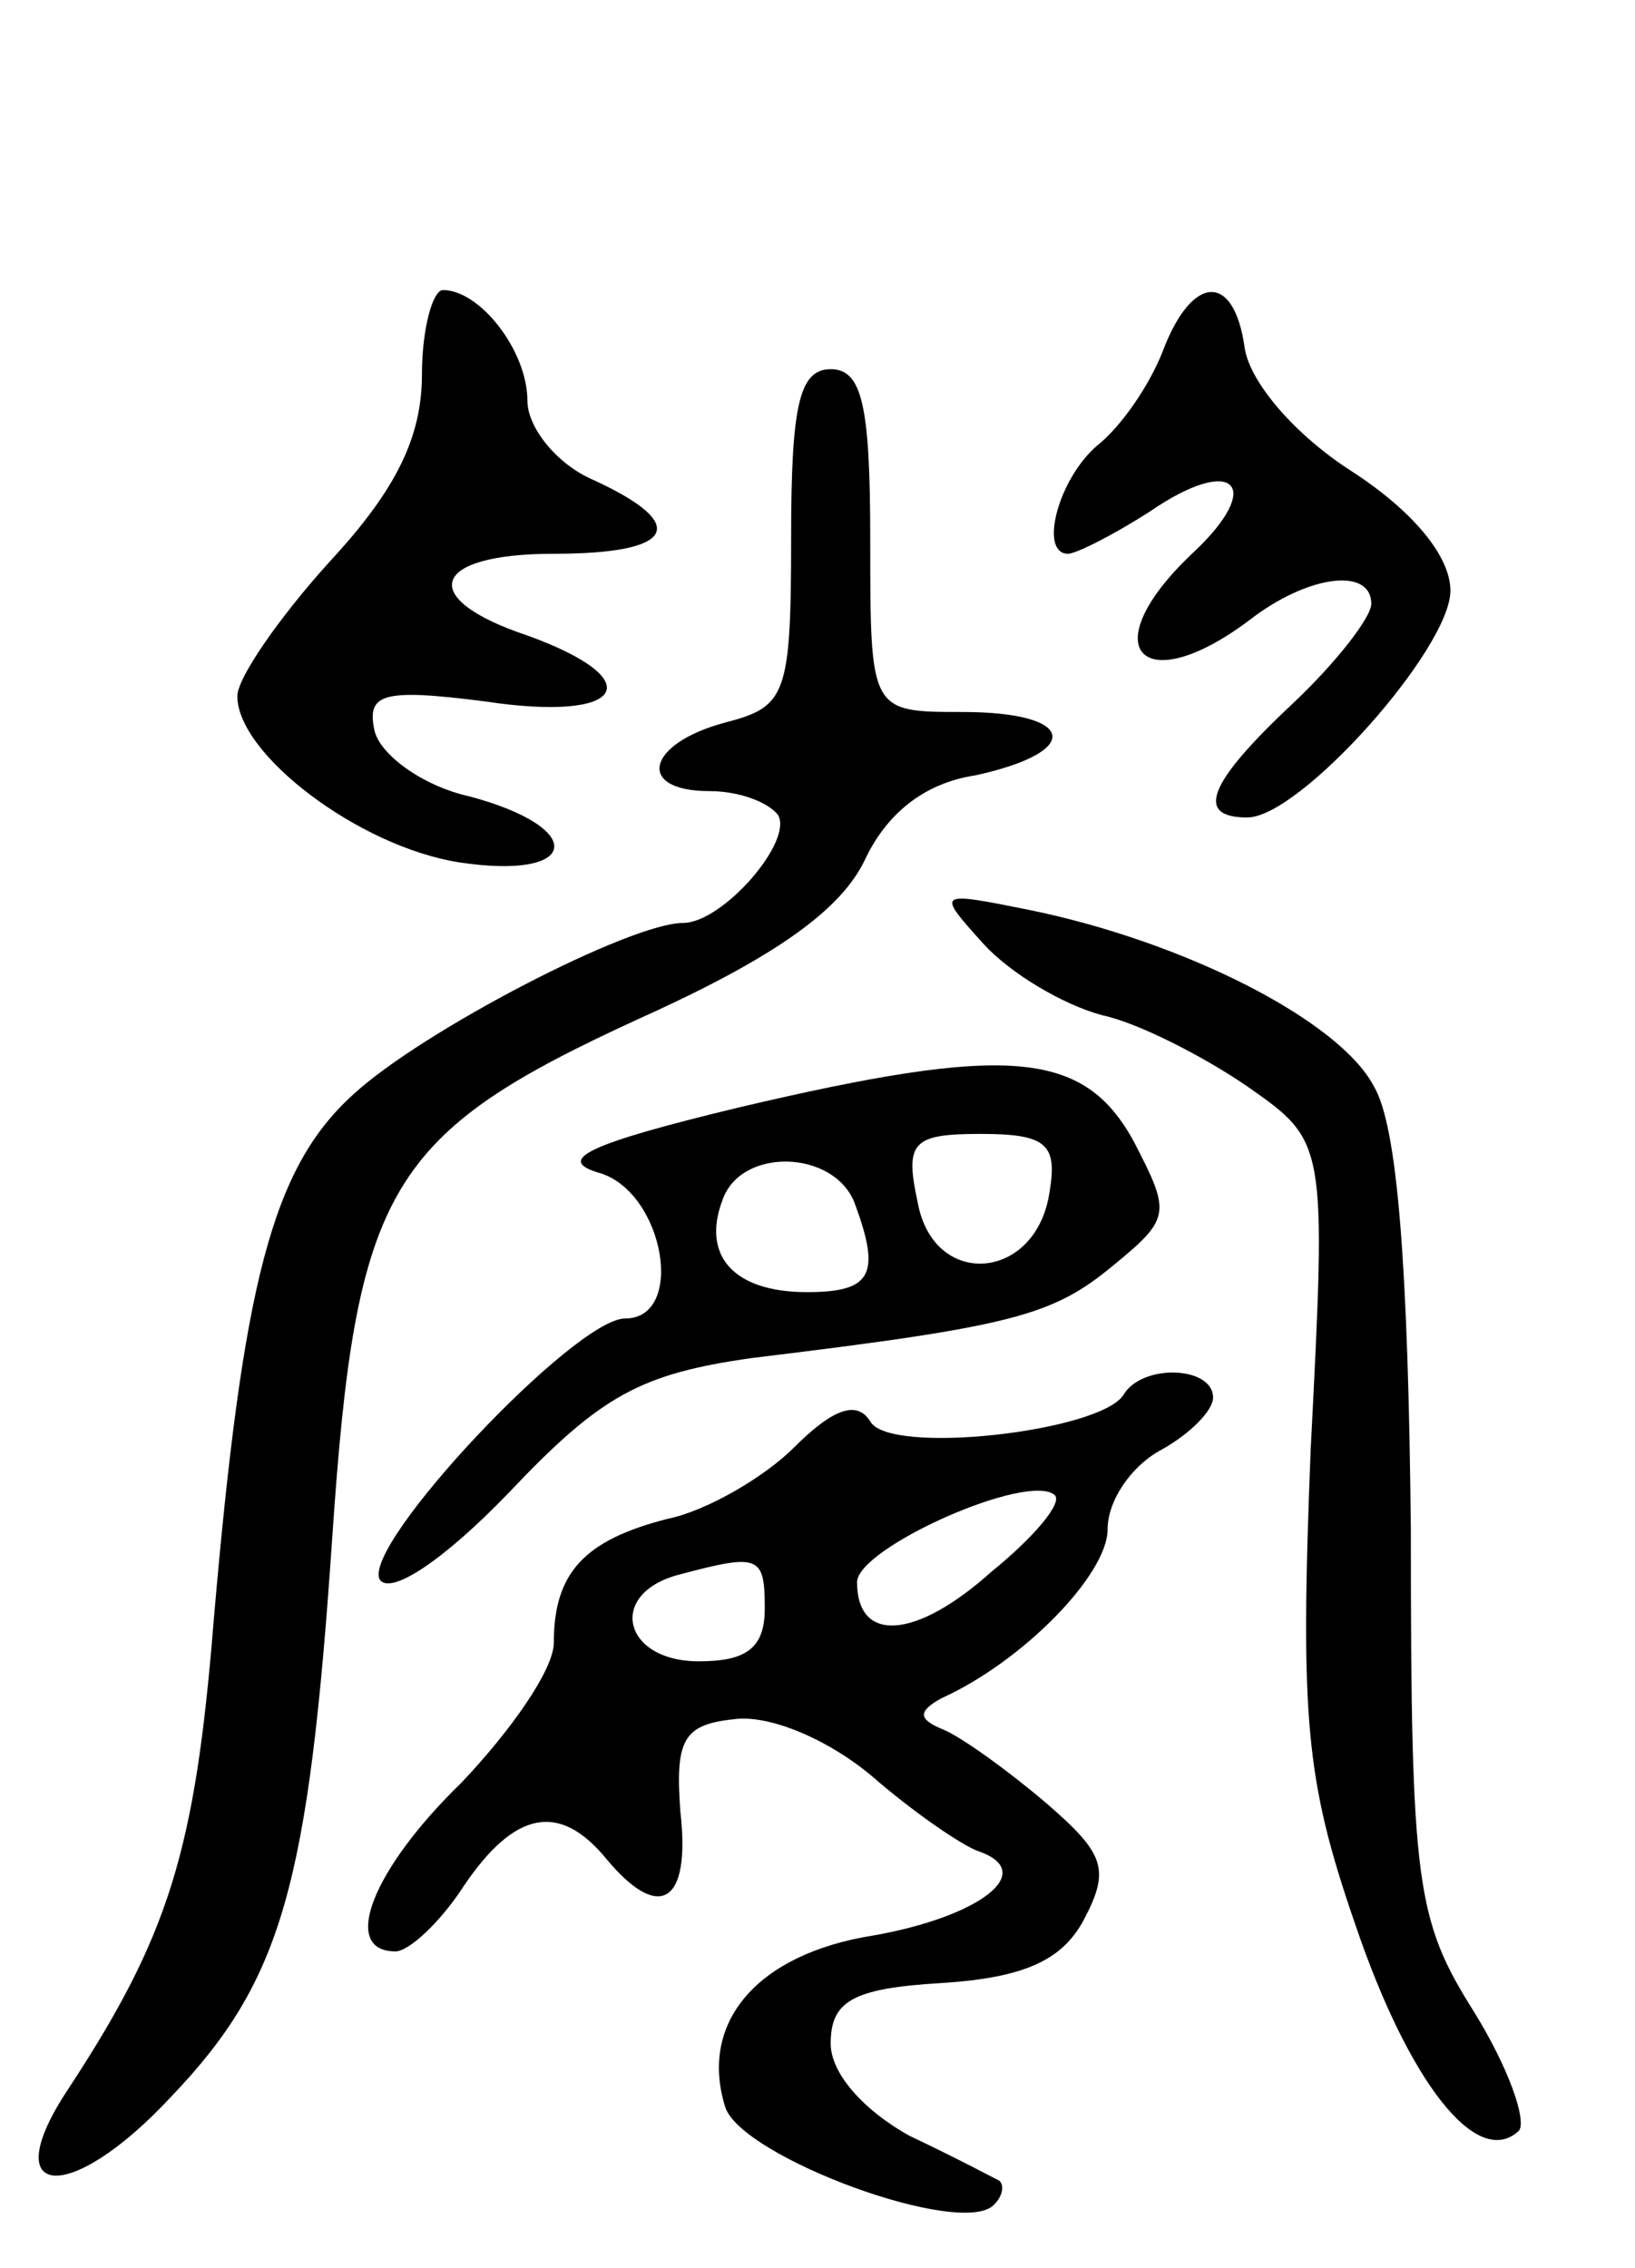 <svg version="1.0" xmlns="http://www.w3.org/2000/svg"
 width="62pt" height="86pt" viewBox="0 0 62 86"
 preserveAspectRatio="xMidYMid meet">
<g transform="translate(0,86) scale(0.1,-0.1)"
fill="#000000" stroke="none">
<path d="M160 718 c0 -24 -10 -44 -35 -71 -19 -21 -35 -44 -35 -51 0 -22 46
-57 84 -63 46 -7 49 13 4 25 -18 4 -34 16 -36 25 -3 14 3 16 42 11 53 -8 63 8
16 25 -42 14 -37 31 10 31 46 0 52 11 15 28 -14 6 -25 20 -25 30 0 19 -18 42
-32 42 -4 0 -8 -15 -8 -32z"/>
<path d="M441 727 c-5 -13 -16 -29 -25 -36 -15 -13 -22 -41 -11 -41 3 0 17 7
31 16 32 22 44 10 16 -16 -38 -36 -19 -56 22 -25 22 17 46 20 46 6 0 -5 -13
-22 -30 -38 -32 -30 -37 -43 -17 -43 20 0 77 64 77 86 0 13 -14 30 -37 45 -22
14 -39 34 -41 47 -4 29 -20 28 -31 -1z"/>
<path d="M300 656 c0 -60 -2 -64 -25 -70 -30 -8 -34 -26 -6 -26 11 0 22 -4 26
-9 6 -10 -21 -41 -36 -41 -20 0 -99 -41 -125 -65 -31 -28 -42 -72 -53 -200 -7
-87 -17 -119 -55 -177 -28 -42 0 -45 39 -3 42 44 52 80 61 212 9 133 21 153
117 197 51 23 76 41 85 60 8 17 22 29 42 32 41 9 38 24 -5 24 -35 0 -35 0 -35
65 0 51 -3 65 -15 65 -12 0 -15 -14 -15 -64z"/>
<path d="M373 502 c10 -11 30 -23 45 -27 14 -3 39 -16 55 -27 30 -21 30 -21
24 -138 -4 -102 -2 -125 17 -180 20 -59 46 -93 62 -78 3 4 -4 24 -17 45 -22
35 -24 48 -24 183 -1 99 -5 153 -14 168 -13 25 -72 55 -131 67 -35 7 -35 7
-17 -13z"/>
<path d="M280 440 c-58 -14 -70 -20 -52 -25 24 -8 32 -55 9 -55 -19 0 -100
-86 -93 -99 4 -6 24 7 49 33 35 37 50 45 92 51 99 12 114 16 137 35 22 18 22
20 8 47 -19 35 -48 37 -150 13z m118 -32 c-5 -34 -44 -37 -50 -4 -5 23 -2 26
24 26 25 0 29 -4 26 -22z m-74 -4 c10 -27 7 -34 -18 -34 -28 0 -40 14 -32 35
7 20 42 19 50 -1z"/>
<path d="M426 331 c-9 -14 -89 -23 -96 -10 -5 8 -14 5 -29 -10 -11 -11 -33
-24 -48 -27 -31 -8 -43 -20 -43 -47 0 -10 -16 -33 -35 -53 -34 -33 -46 -64
-25 -64 5 0 17 11 26 25 19 28 36 32 54 10 20 -24 32 -17 28 18 -2 27 1 33 20
35 13 2 35 -7 52 -21 16 -14 35 -27 41 -29 23 -8 0 -25 -40 -32 -44 -7 -66
-33 -56 -65 6 -19 90 -50 102 -37 3 3 4 7 2 9 -2 1 -17 9 -34 17 -18 10 -30
24 -30 35 0 16 8 21 42 23 32 2 46 9 54 24 10 19 8 25 -14 44 -14 12 -32 25
-39 28 -10 4 -10 7 -1 12 31 14 63 47 63 64 0 11 9 24 20 30 11 6 20 15 20 20
0 12 -27 13 -34 1z m-50 -67 c-29 -26 -51 -27 -51 -4 0 13 65 42 75 33 3 -3
-8 -16 -24 -29z m-86 -14 c0 -15 -7 -20 -25 -20 -29 0 -35 26 -7 33 30 8 32 7
32 -13z"/>
</g>
</svg>
